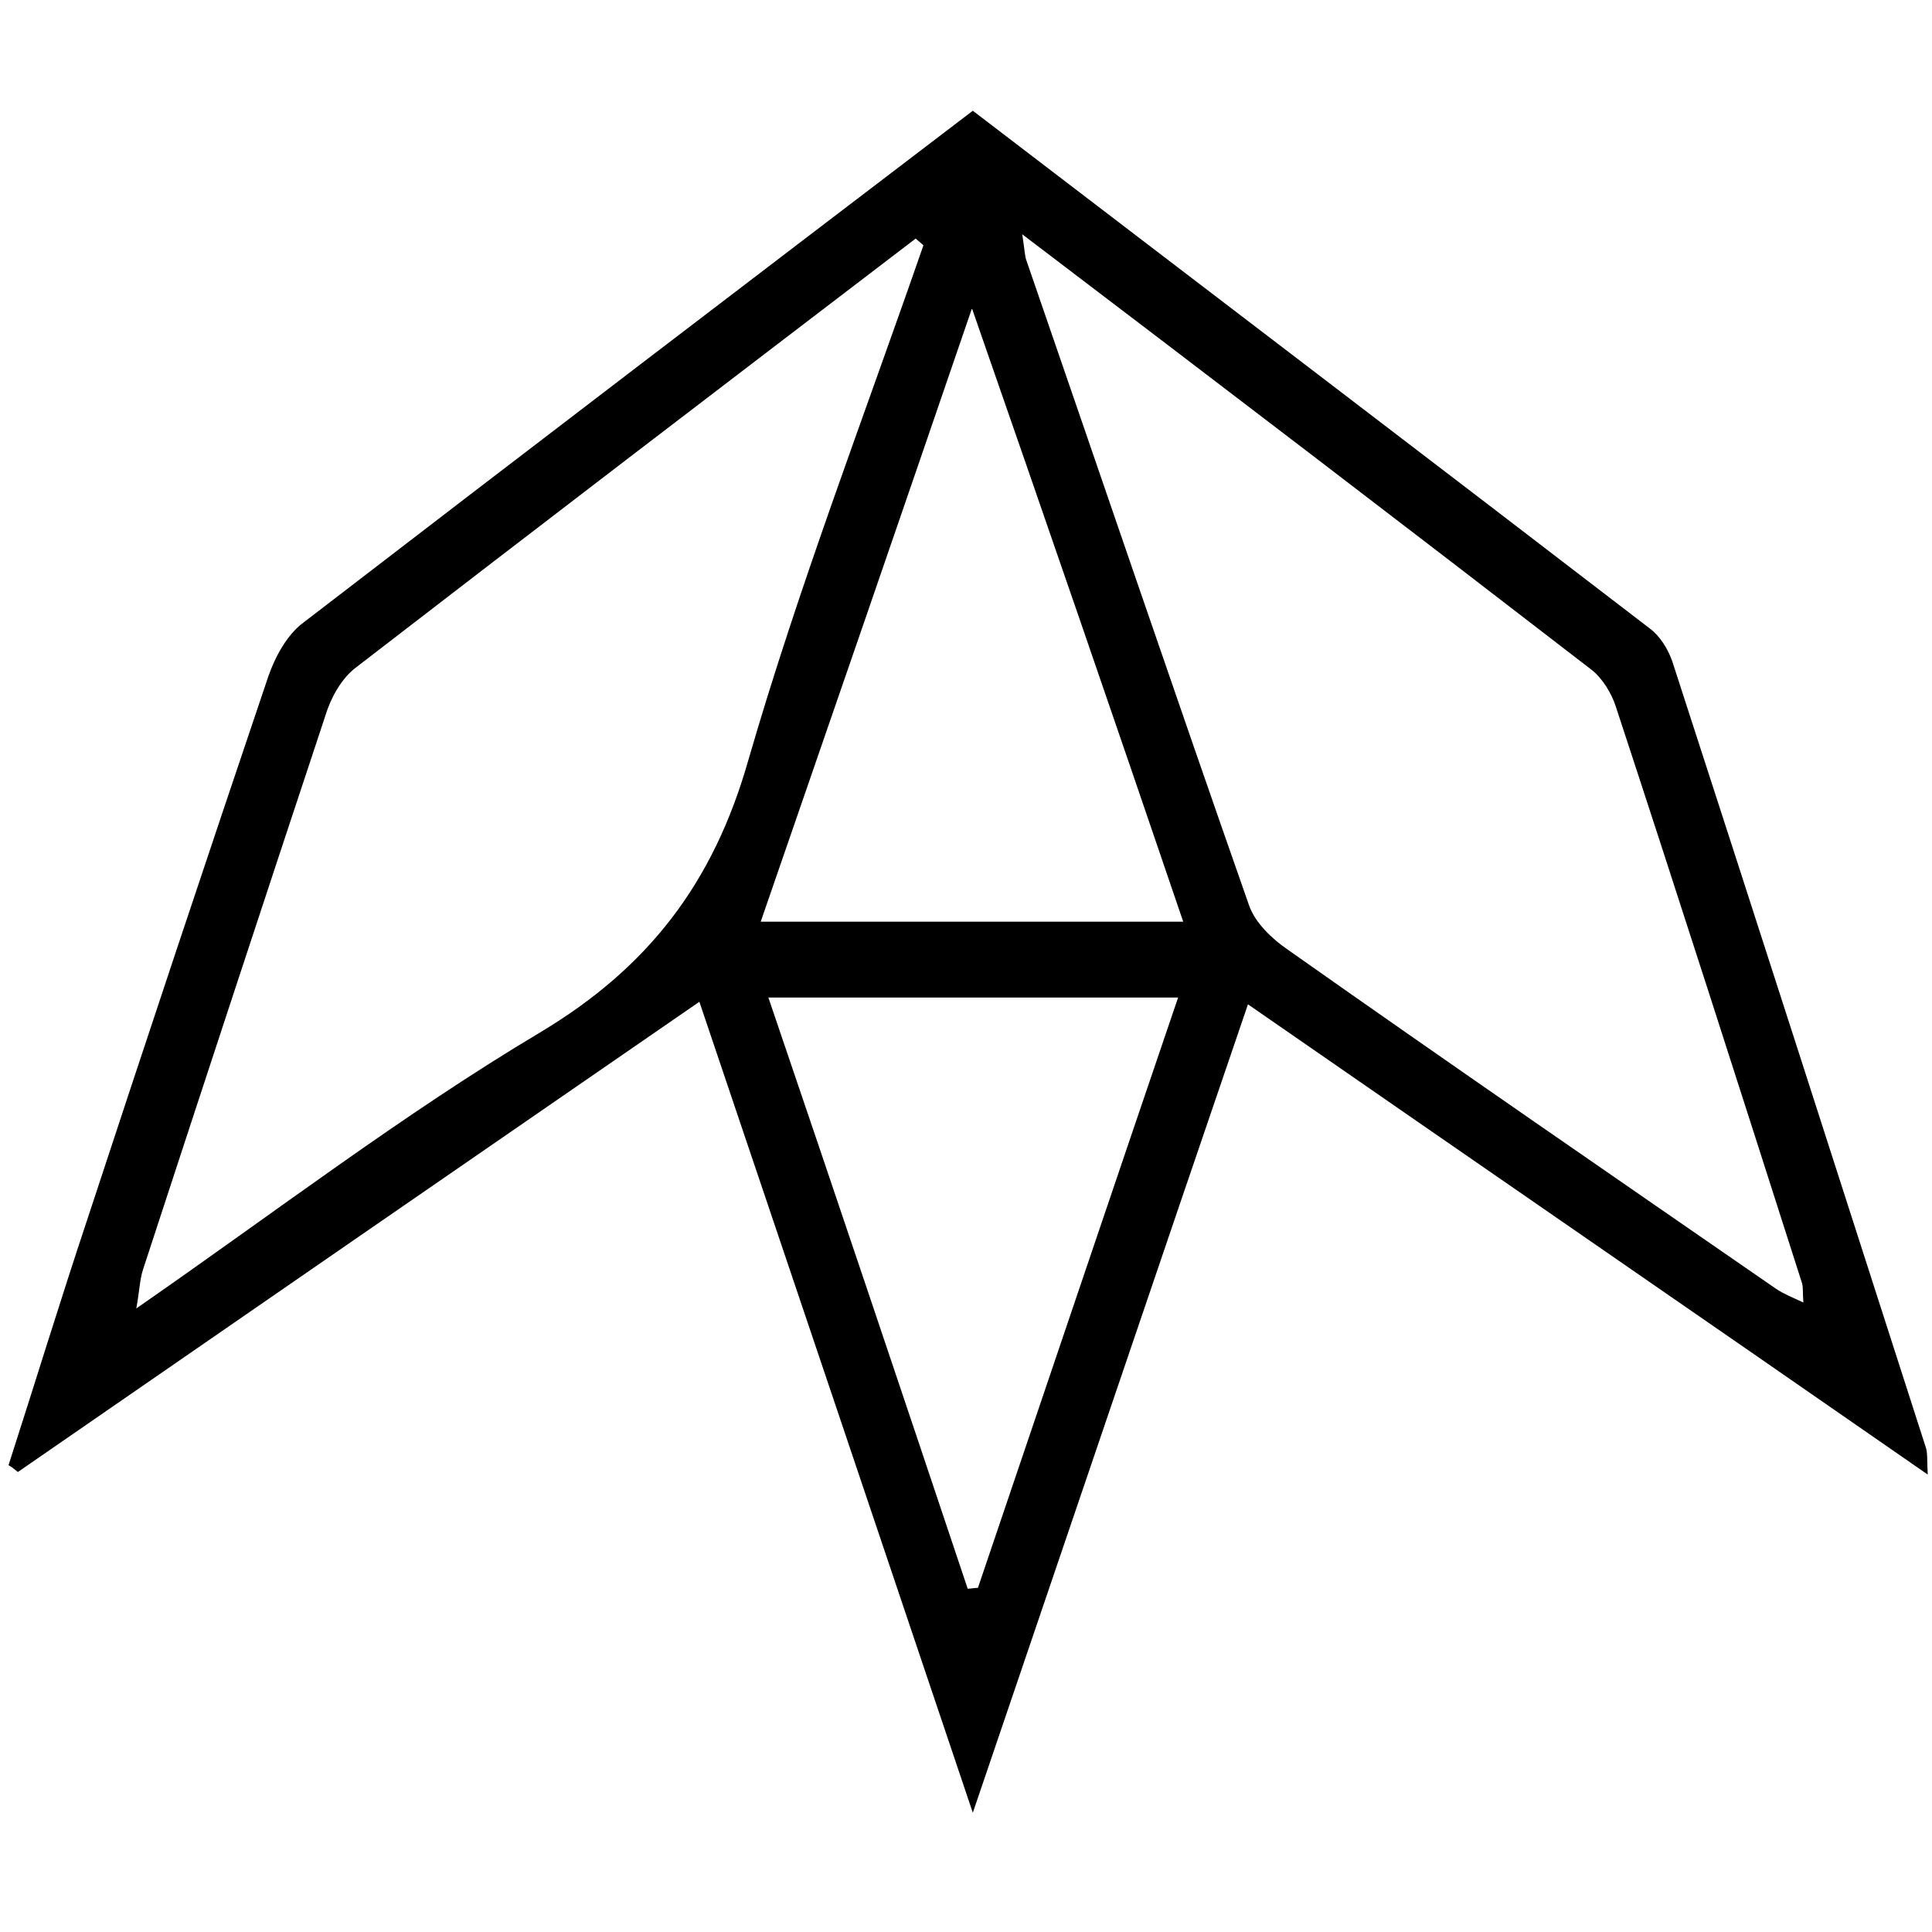 <?xml version="1.0" encoding="utf-8"?>
<!-- Generator: Adobe Illustrator 22.1.0, SVG Export Plug-In . SVG Version: 6.00 Build 0)  -->
<svg version="1.1" id="Layer_1" xmlns="http://www.w3.org/2000/svg" xmlns:xlink="http://www.w3.org/1999/xlink" x="0px" y="0px"
	 viewBox="0 0 226.8 226.8" style="enable-background:new 0 0 226.8 226.8;" xml:space="preserve">
<g>
	<path d="M114.2,13c26.8,20.5,53.2,40.6,79.5,60.8c1.2,0.9,2.1,2.4,2.6,3.8c10,30.8,19.9,61.6,29.8,92.4c0.2,0.7,0.1,1.5,0.2,3.1
		c-26.8-18.6-53.1-36.7-79.8-55.2c-10.8,31.6-21.3,62.6-32.3,94.9c-10.9-32.4-21.4-63.5-32.1-95.2c-27,18.6-53.5,36.9-80,55.2
		c-0.4-0.3-0.7-0.6-1.1-0.8c3.1-9.6,6-19.1,9.2-28.7c7-21.3,14.1-42.6,21.3-63.9c0.8-2.3,2.2-4.9,4.1-6.3
		C61.6,53.1,87.7,33.2,114.2,13z M108.4,28.8c-0.3-0.3-0.6-0.5-0.9-0.8c-22,16.8-44,33.6-65.9,50.5C40,79.8,38.8,82,38.2,84
		c-7.2,21.7-14.3,43.3-21.4,65c-0.4,1.2-0.4,2.4-0.8,4.6c16.3-11.3,31.3-22.8,47.4-32.4c12.7-7.6,20.3-17.5,24.4-31.8
		C93.7,69,101.4,49,108.4,28.8z M120,27.5c0.3,1.9,0.3,2.6,0.5,3.1c8.7,25.2,17.3,50.5,26.1,75.6c0.7,2.1,2.7,4,4.6,5.3
		c19,13.4,38.2,26.6,57.3,39.8c0.9,0.6,1.9,1,3.2,1.6c-0.1-1.2,0-1.9-0.2-2.4c-7.2-22.5-14.4-45-21.8-67.5c-0.5-1.6-1.6-3.4-2.9-4.4
		C164.9,61.7,142.9,44.9,120,27.5z M114.1,36.2c-8.6,25.1-16.6,48.3-24.8,72c17,0,33,0,49.6,0C130.8,84.4,122.8,61.2,114.1,36.2z
		 M113.6,186.5c0.4,0,0.8-0.1,1.2-0.1c7.8-23,15.6-46.1,23.5-69.3c-16.3,0-31.9,0-48.1,0C98.2,140.6,105.9,163.5,113.6,186.5z"/>
</g>
</svg>
